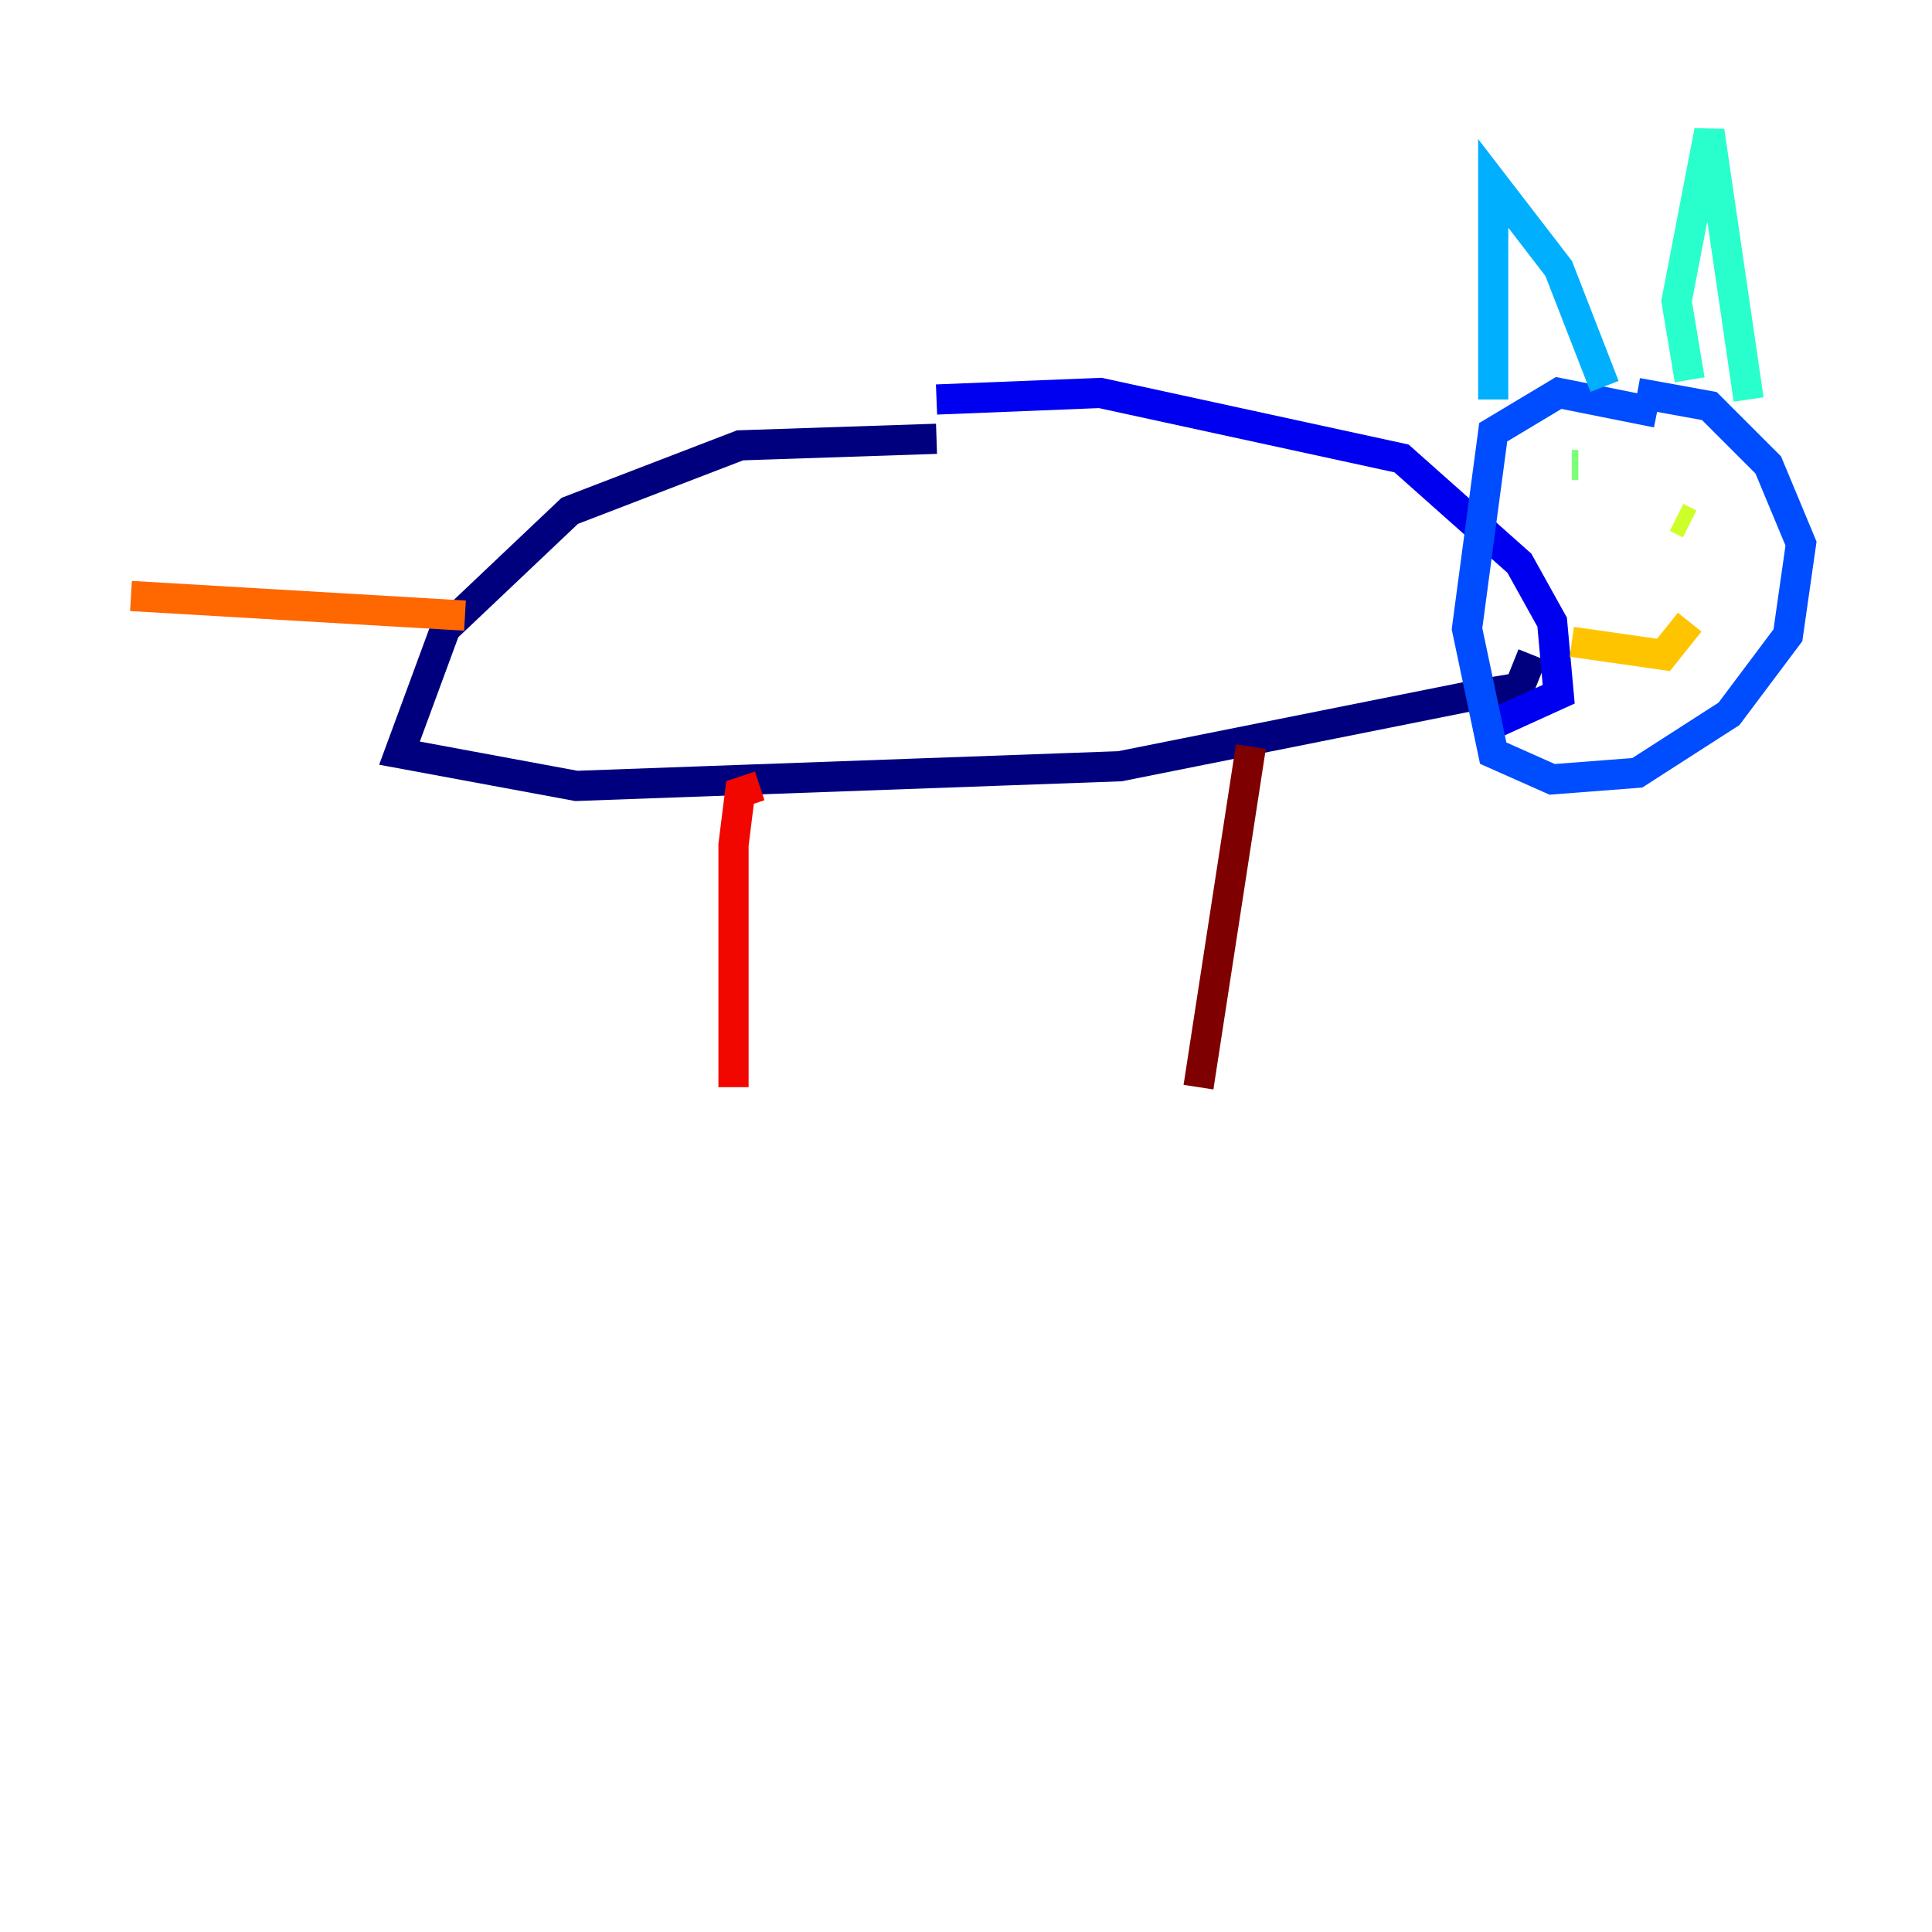 <?xml version="1.0" encoding="utf-8" ?>
<svg baseProfile="tiny" height="128" version="1.2" viewBox="0,0,128,128" width="128" xmlns="http://www.w3.org/2000/svg" xmlns:ev="http://www.w3.org/2001/xml-events" xmlns:xlink="http://www.w3.org/1999/xlink"><defs /><polyline fill="none" points="62.047,29.071 49.031,29.505 37.749,33.844 29.505,41.654 26.468,49.898 38.183,52.068 74.197,50.766 98.061,45.993 100.664,45.559 101.532,43.39" stroke="#00007f" stroke-width="2" /><polyline fill="none" points="62.047,26.468 72.895,26.034 92.854,30.373 100.664,37.315 102.834,41.22 103.268,45.993 98.495,48.163" stroke="#0000f1" stroke-width="2" /><polyline fill="none" points="109.776,27.336 103.268,26.034 98.929,28.637 97.193,41.654 98.929,49.898 102.834,51.634 108.475,51.2 114.549,47.295 118.454,42.088 119.322,36.014 117.153,30.807 113.248,26.902 108.475,26.034" stroke="#004cff" stroke-width="2" /><polyline fill="none" points="98.929,26.468 98.929,12.149 103.268,17.79 106.305,25.6" stroke="#00b0ff" stroke-width="2" /><polyline fill="none" points="111.946,25.166 111.078,19.959 113.248,8.678 115.851,26.468" stroke="#29ffcd" stroke-width="2" /><polyline fill="none" points="104.136,30.807 104.57,30.807" stroke="#7cff79" stroke-width="2" /><polyline fill="none" points="111.946,34.712 111.078,34.278" stroke="#cdff29" stroke-width="2" /><polyline fill="none" points="104.136,42.522 110.21,43.39 111.946,41.22" stroke="#ffc400" stroke-width="2" /><polyline fill="none" points="30.807,40.786 8.678,39.485" stroke="#ff6700" stroke-width="2" /><polyline fill="none" points="50.332,52.068 49.031,52.502 48.597,55.973 48.597,72.027" stroke="#f10700" stroke-width="2" /><polyline fill="none" points="82.875,49.464 79.403,72.027" stroke="#7f0000" stroke-width="2" /></svg>
